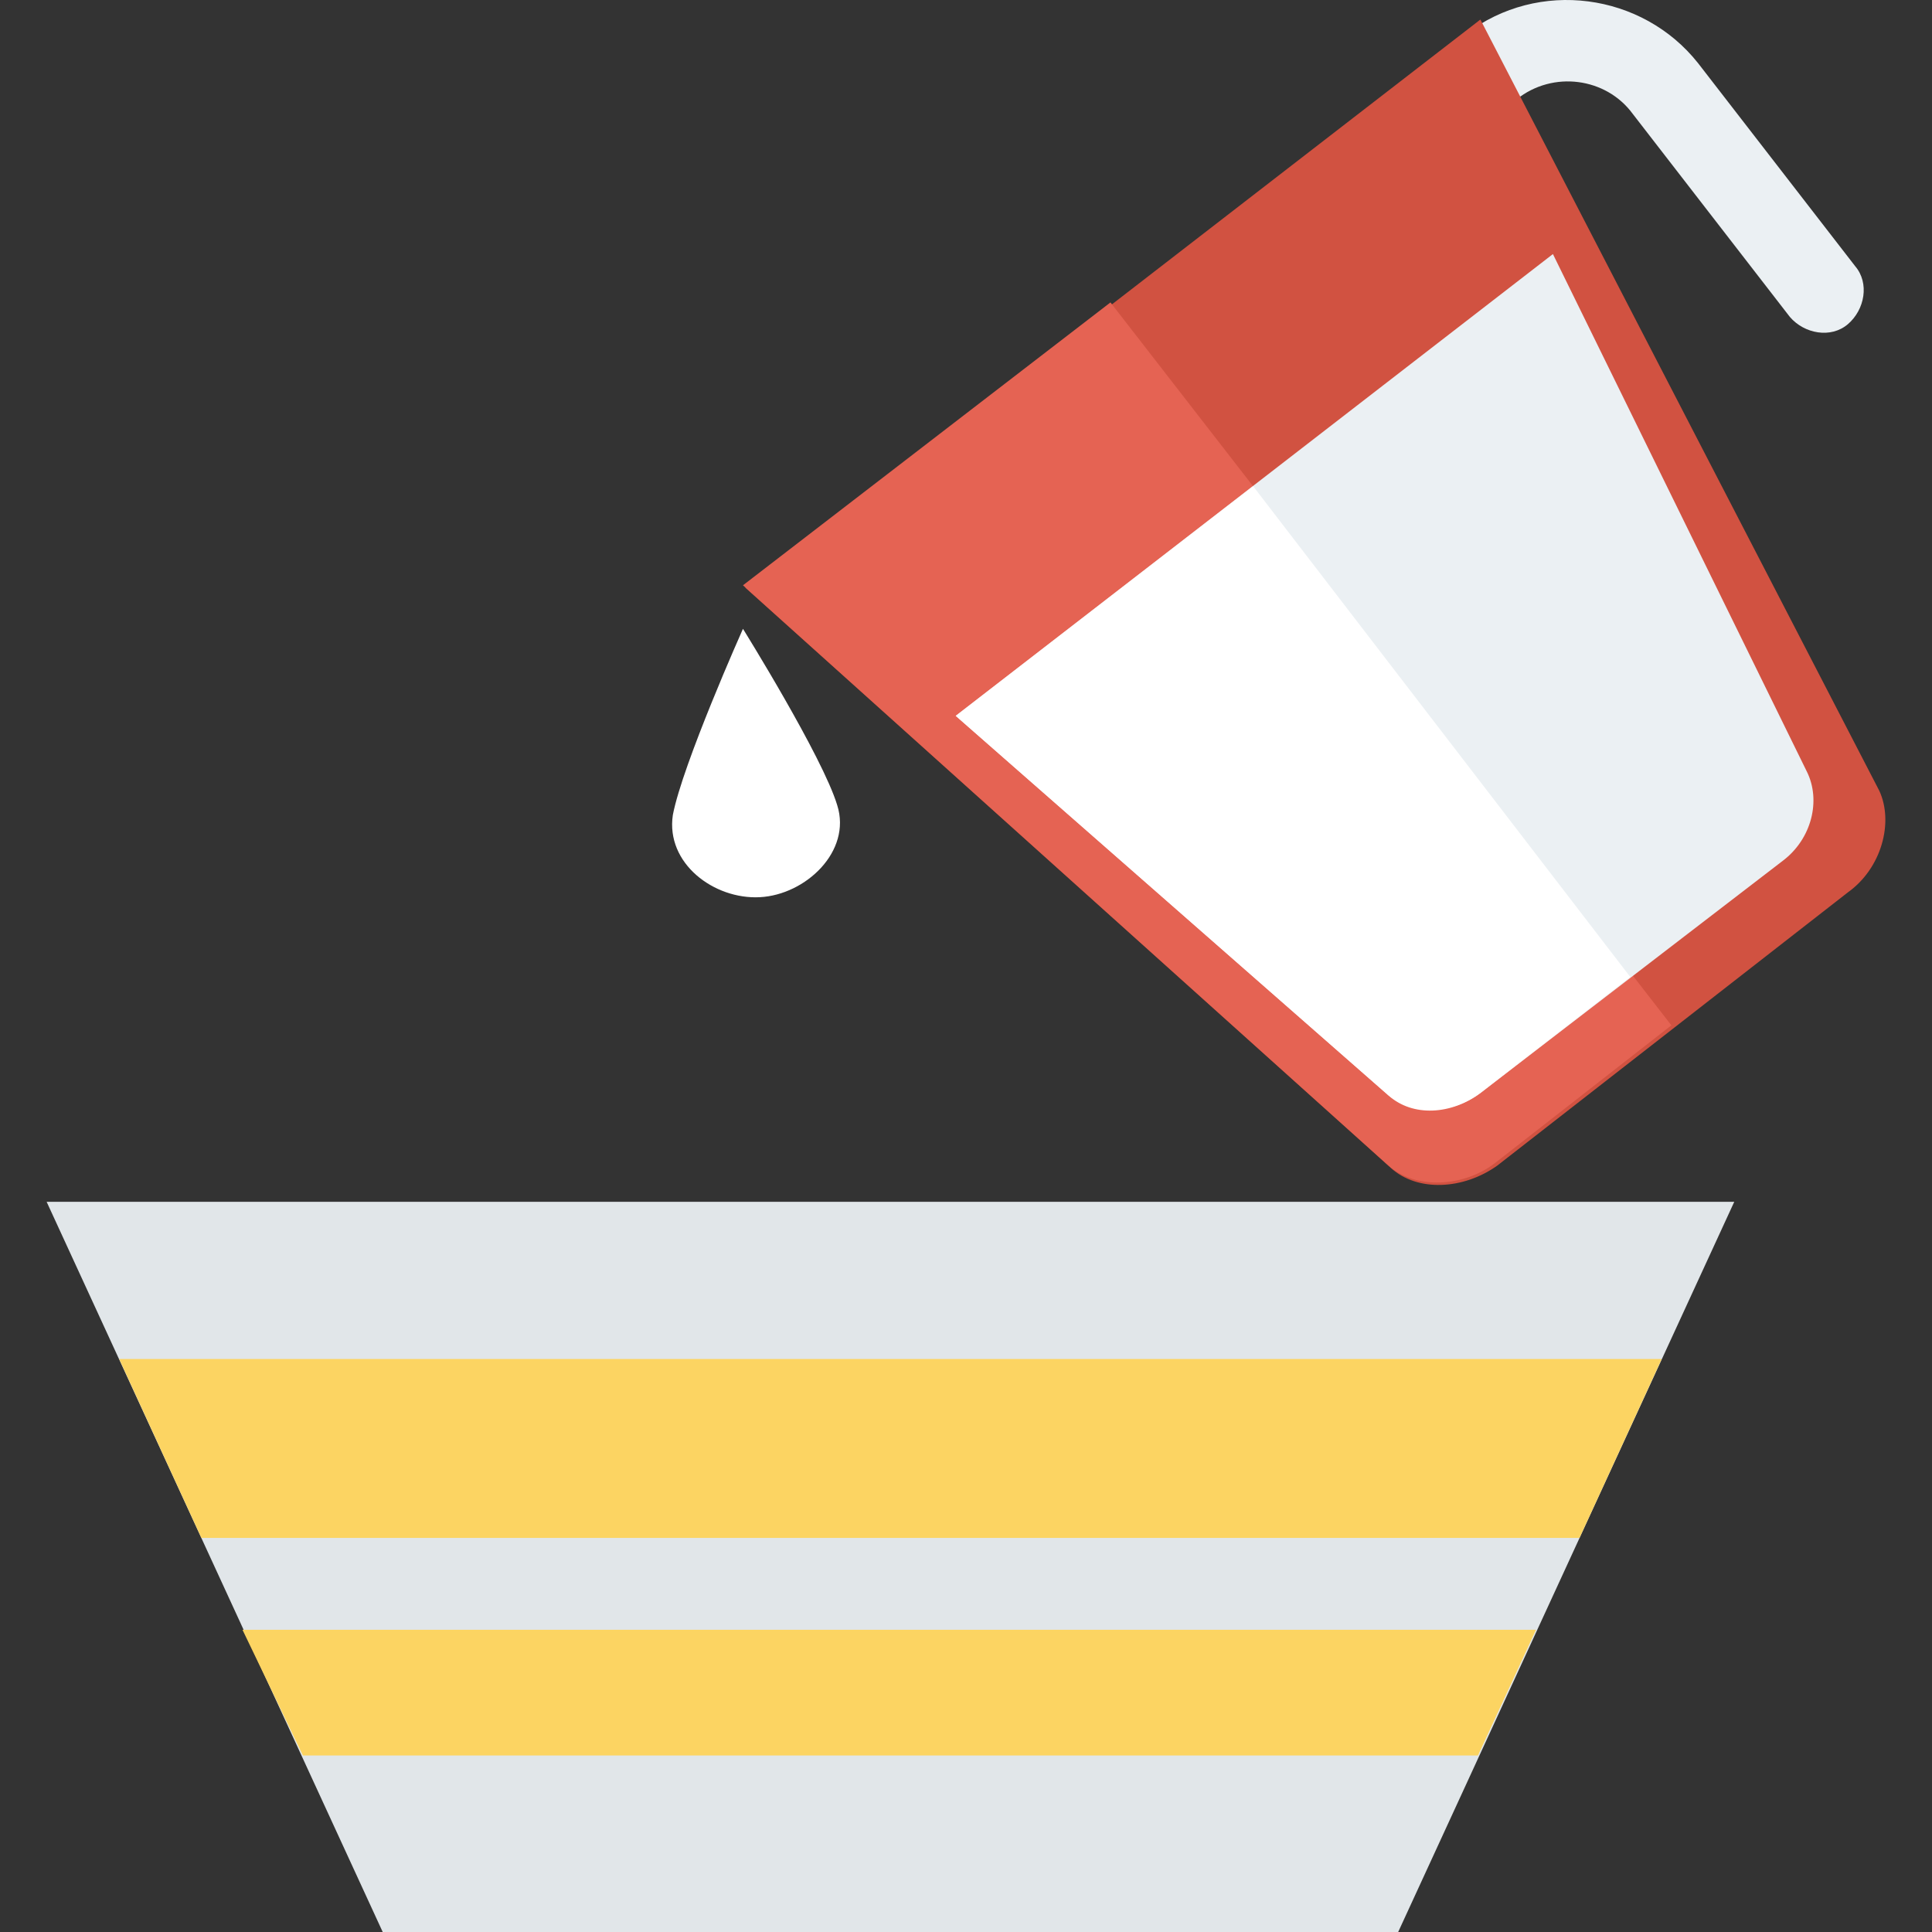 <?xml version="1.0" encoding="iso-8859-1"?>
<!-- Generator: Adobe Illustrator 19.0.0, SVG Export Plug-In . SVG Version: 6.00 Build 0)  -->
<svg xmlns="http://www.w3.org/2000/svg" xmlns:xlink="http://www.w3.org/1999/xlink" version="1.1" id="Capa_1" x="0px" y="0px" viewBox="0 0 409.129 409.129" style="enable-background:new 0 0 409.129 409.129;" xml:space="preserve">
<rect x="0" y="0" width="409.129" height="409.129" fill="#333333" stroke="none"/>
<path style="fill:#EBF0F3;" d="M391.317,68.649c-3.584,3.072-9.216,2.048-12.288-1.536l-33.28-43.008  c-5.632-7.68-16.896-9.216-24.576-3.072l-28.672,22.016c-3.584,3.072-9.216,2.048-12.288-1.536  c-3.072-3.584-2.048-9.216,1.536-12.288l28.672-22.016c15.36-11.776,37.376-8.704,49.152,6.144l33.28,43.008  C395.925,59.945,394.901,65.577,391.317,68.649z"/>
<path style="fill:#D15241;" d="M391.317,188.969l-74.24,57.856c-7.168,5.12-16.896,5.632-22.528,0.512l-136.704-122.88  L313.493,4.137l84.48,163.328C401.045,174.121,398.485,183.849,391.317,188.969z"/>
<path style="fill:#E56353;" d="M235.157,64.041l-77.824,59.904l136.704,122.88c5.632,5.12,15.872,4.608,22.528-0.512l37.376-29.184  L235.157,64.041z"/>
<path style="fill:#EBF0F3;" d="M377.493,182.313l-64,49.152c-6.144,4.608-14.336,4.608-19.456,0.512l-91.648-80.384l126.464-97.792  l53.76,109.568C385.685,169.513,383.637,177.705,377.493,182.313z"/>
<g>
	<path style="fill:#FFFFFF;" d="M265.365,102.953l-62.976,48.64l91.648,80.384c5.12,4.608,13.312,4.096,19.456-0.512l31.744-24.576   L265.365,102.953z"/>
	<path style="fill:#FFFFFF;" d="M142.485,172.585c-1.536,10.24,8.704,17.92,18.432,17.408c9.728-0.512,19.456-9.728,16.384-19.456   c-3.072-10.24-19.968-37.376-19.968-37.376S144.533,161.833,142.485,172.585z"/>
</g>
<polygon style="fill:#E1E6E9;" points="296.085,409.129 81.045,409.129 9.877,254.505 367.253,254.505 "/>
<g>
	<polygon style="fill:#FCD462;" points="334.485,325.673 42.645,325.673 25.237,287.785 351.893,287.785  "/>
	<polygon style="fill:#FCD462;" points="312.981,371.753 64.149,371.753 51.349,345.129 325.269,345.129  "/>
</g>
<g>
</g>
<g>
</g>
<g>
</g>
<g>
</g>
<g>
</g>
<g>
</g>
<g>
</g>
<g>
</g>
<g>
</g>
<g>
</g>
<g>
</g>
<g>
</g>
<g>
</g>
<g>
</g>
<g>
</g>
</svg>
